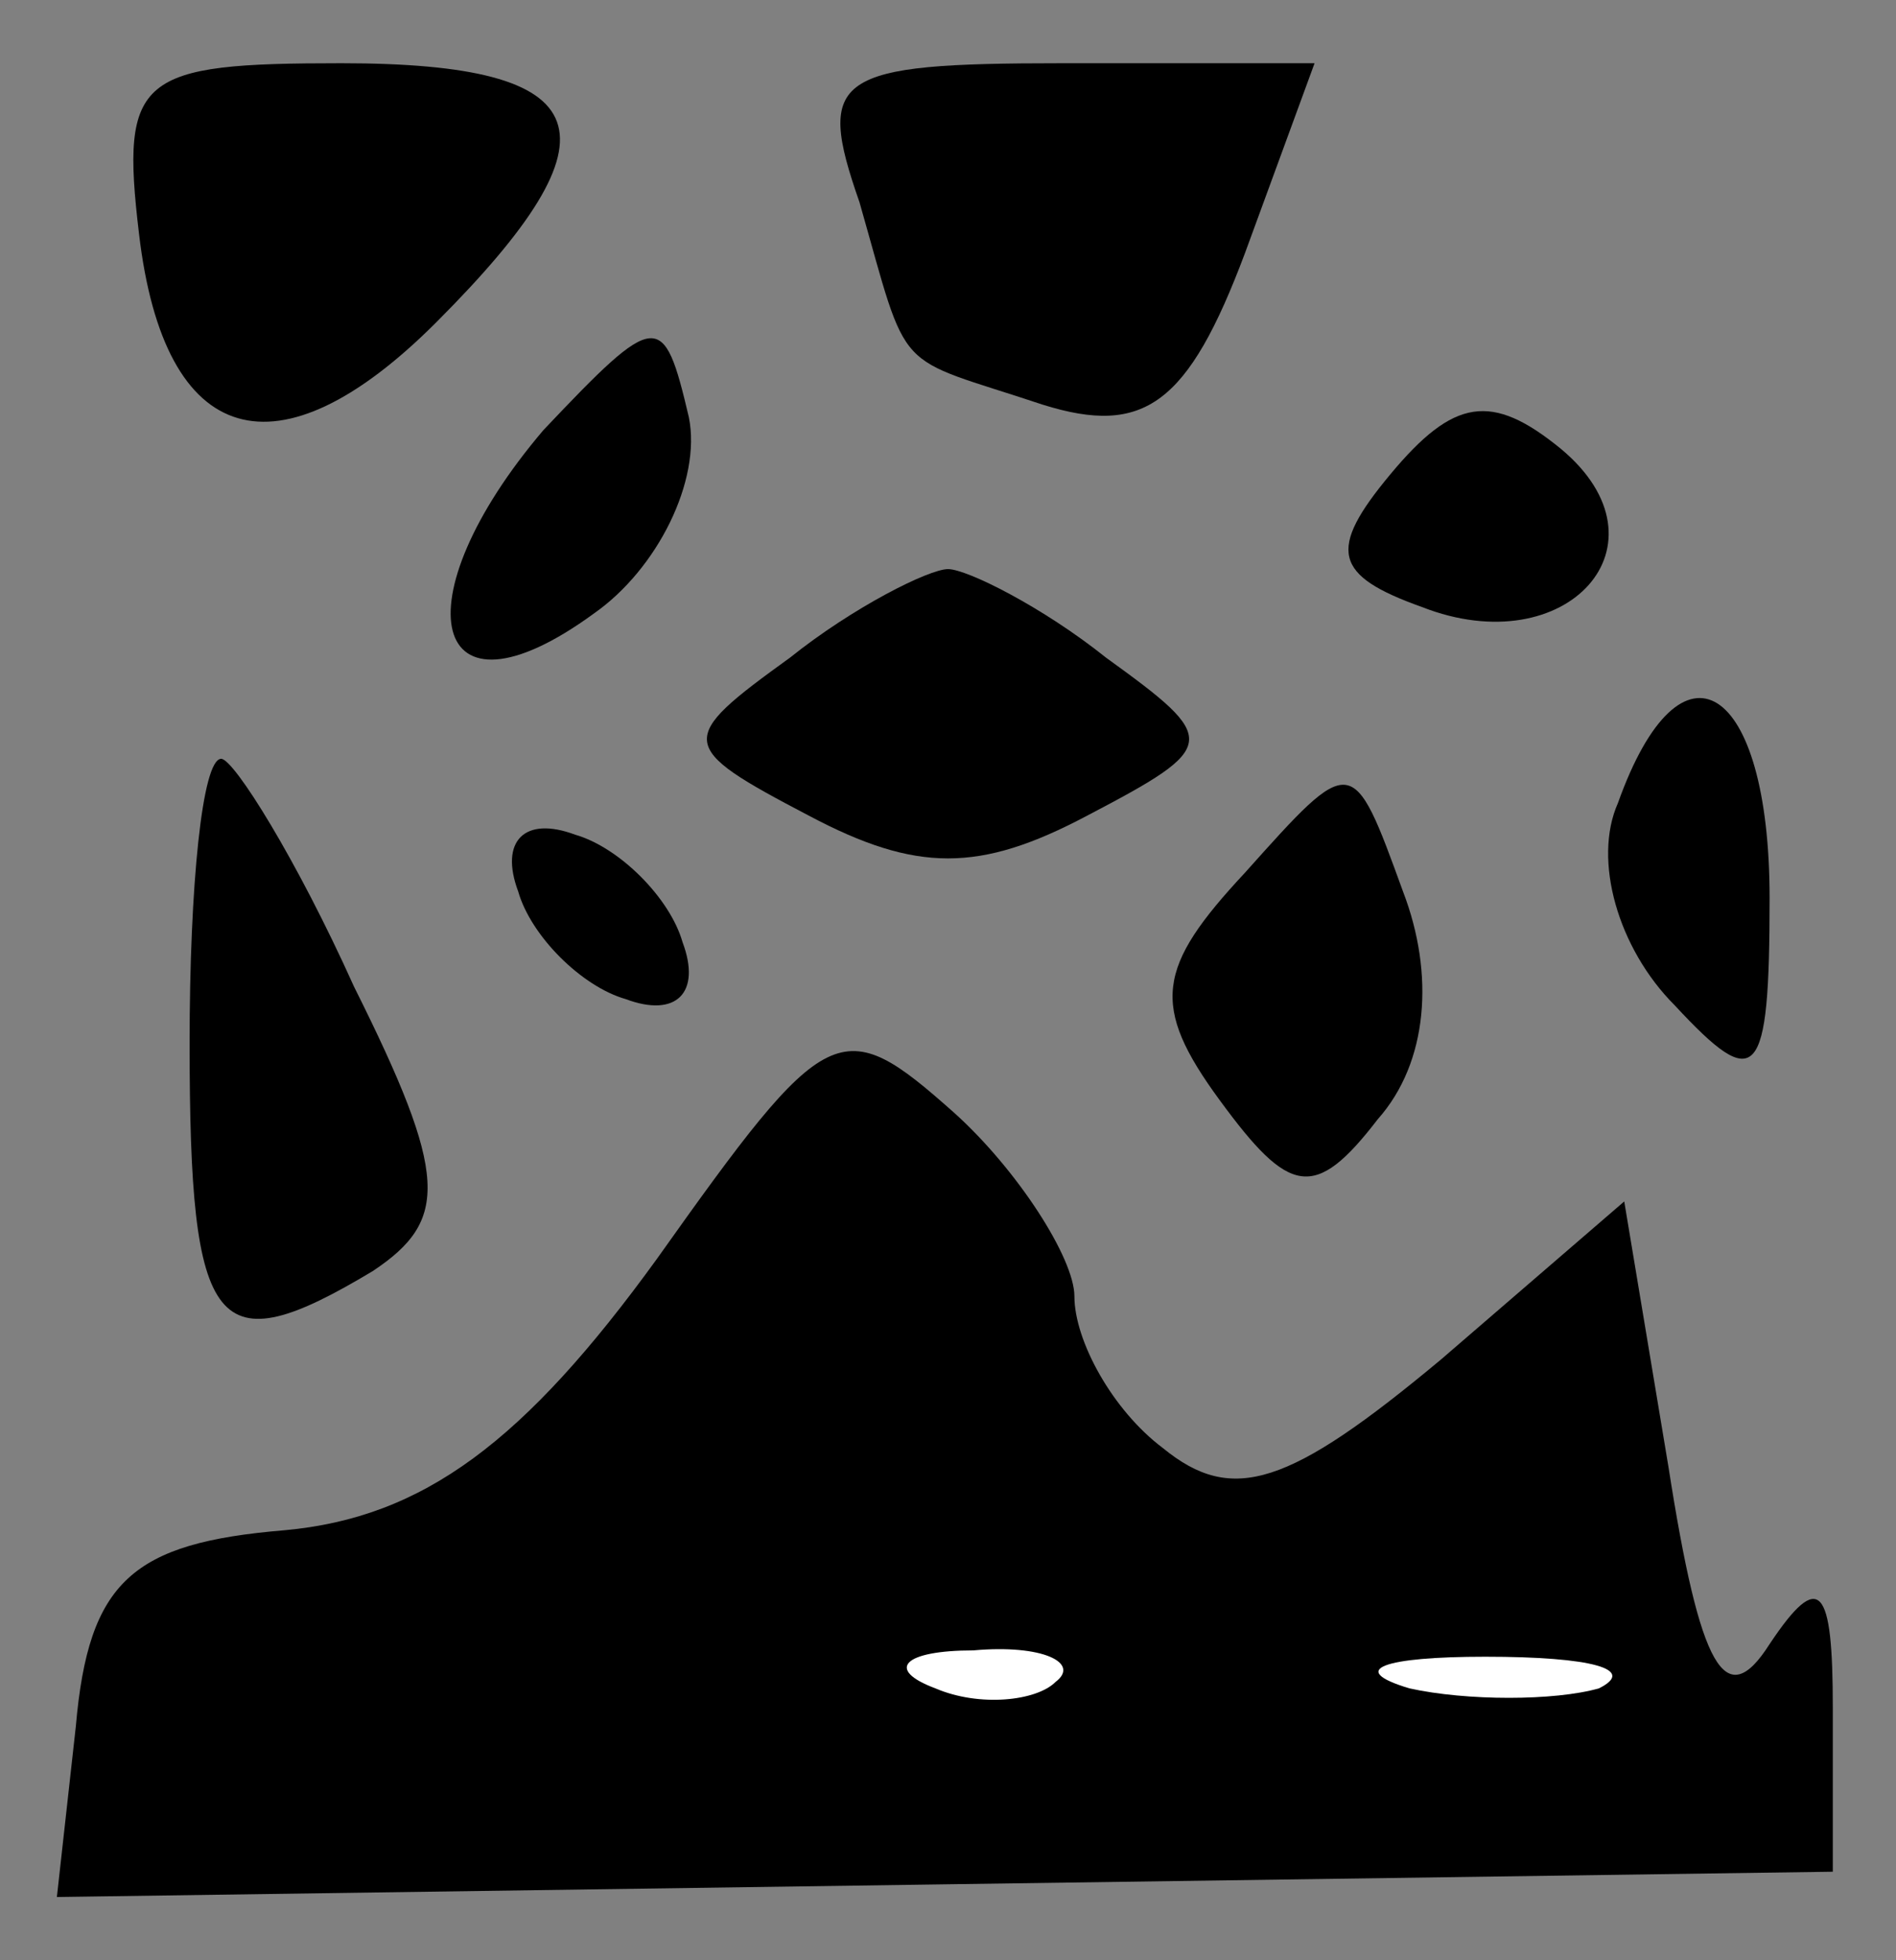 <?xml version="1.0" standalone="no"?>
<!DOCTYPE svg PUBLIC "-//W3C//DTD SVG 20010904//EN"
 "http://www.w3.org/TR/2001/REC-SVG-20010904/DTD/svg10.dtd">
<svg version="1.0" xmlns="http://www.w3.org/2000/svg"
 width="30pt" height="31pt" viewBox="0 0 30 31"
 preserveAspectRatio="xMidYMid meet">
<rect x="0" y="0" width="30" height="31" fill="#808080" stroke="none"/>
<g transform="translate(0,31) scale(0.1,-0.1)"
fill="#000000" stroke="none">
<path fill="#000000" stroke="none" d="M22 273 c4 -34 22 -39 47 -14 30 30 26
41 -15 41 -32 0 -35 -2 -32 -27z"/>
<path fill="#000000" stroke="none" d="M136 278 c8 -28 5 -24 29 -32 16 -5 23
0 32 24 l11 30 -40 0 c-36 0 -39 -2 -32 -22z"/>
<path fill="#000000" stroke="none" d="M86 242 c-23 -27 -18 -48 8 -29 10 7
17 21 15 31 -4 17 -5 17 -23 -2z"/>
<path fill="#000000" stroke="none" d="M220 235 c-10 -12 -9 -16 5 -21 23 -9
40 10 22 25 -11 9 -17 8 -27 -4z"/>
<path fill="#000000" stroke="none" d="M125 206 c-18 -13 -18 -14 3 -25 17 -9
27 -9 44 0 21 11 21 12 3 25 -10 8 -22 14 -25 14 -3 0 -15 -6 -25 -14z"/>
<path fill="#000000" stroke="none" d="M256 183 c-4 -9 0 -23 9 -32 13 -14 15
-12 15 17 0 34 -14 43 -24 15z"/>
<path fill="#000000" stroke="none" d="M30 145 c0 -46 4 -51 29 -36 12 8 12
15 -3 45 -9 20 -19 36 -21 36 -3 0 -5 -20 -5 -45z"/>
<path fill="#000000" stroke="none" d="M197 172 c-14 -15 -15 -21 -4 -36 11
-15 15 -16 25 -3 8 9 9 23 4 36 -8 22 -8 22 -25 3z"/>
<path fill="#000000" stroke="none" d="M82 169 c2 -7 10 -15 17 -17 8 -3 12 1
9 9 -2 7 -10 15 -17 17 -8 3 -12 -1 -9 -9z"/>
<path fill="#000000" stroke="none" d="M104 111 c-21 -29 -37 -41 -59 -43 -24
-2 -31 -8 -33 -31 l-3 -27 140 2 141 2 0 26 c0 19 -2 22 -10 10 -7 -11 -11 -4
-16 28 l-7 42 -29 -25 c-24 -20 -33 -23 -44 -14 -8 6 -14 17 -14 24 0 6 -9 20
-19 29 -18 16 -20 15 -47 -23z"/>
<path fill="#ffffff" stroke="none" d="M167 44 c-3 -3 -12 -4 -19 -1 -8 3 -5
6 6 6 11 1 17 -2 13 -5z"/>
<path fill="#ffffff" stroke="none" d="M253 43 c-7 -2 -21 -2 -30 0 -10 3 -4
5 12 5 17 0 24 -2 18 -5z"/>
</g>
</svg>
